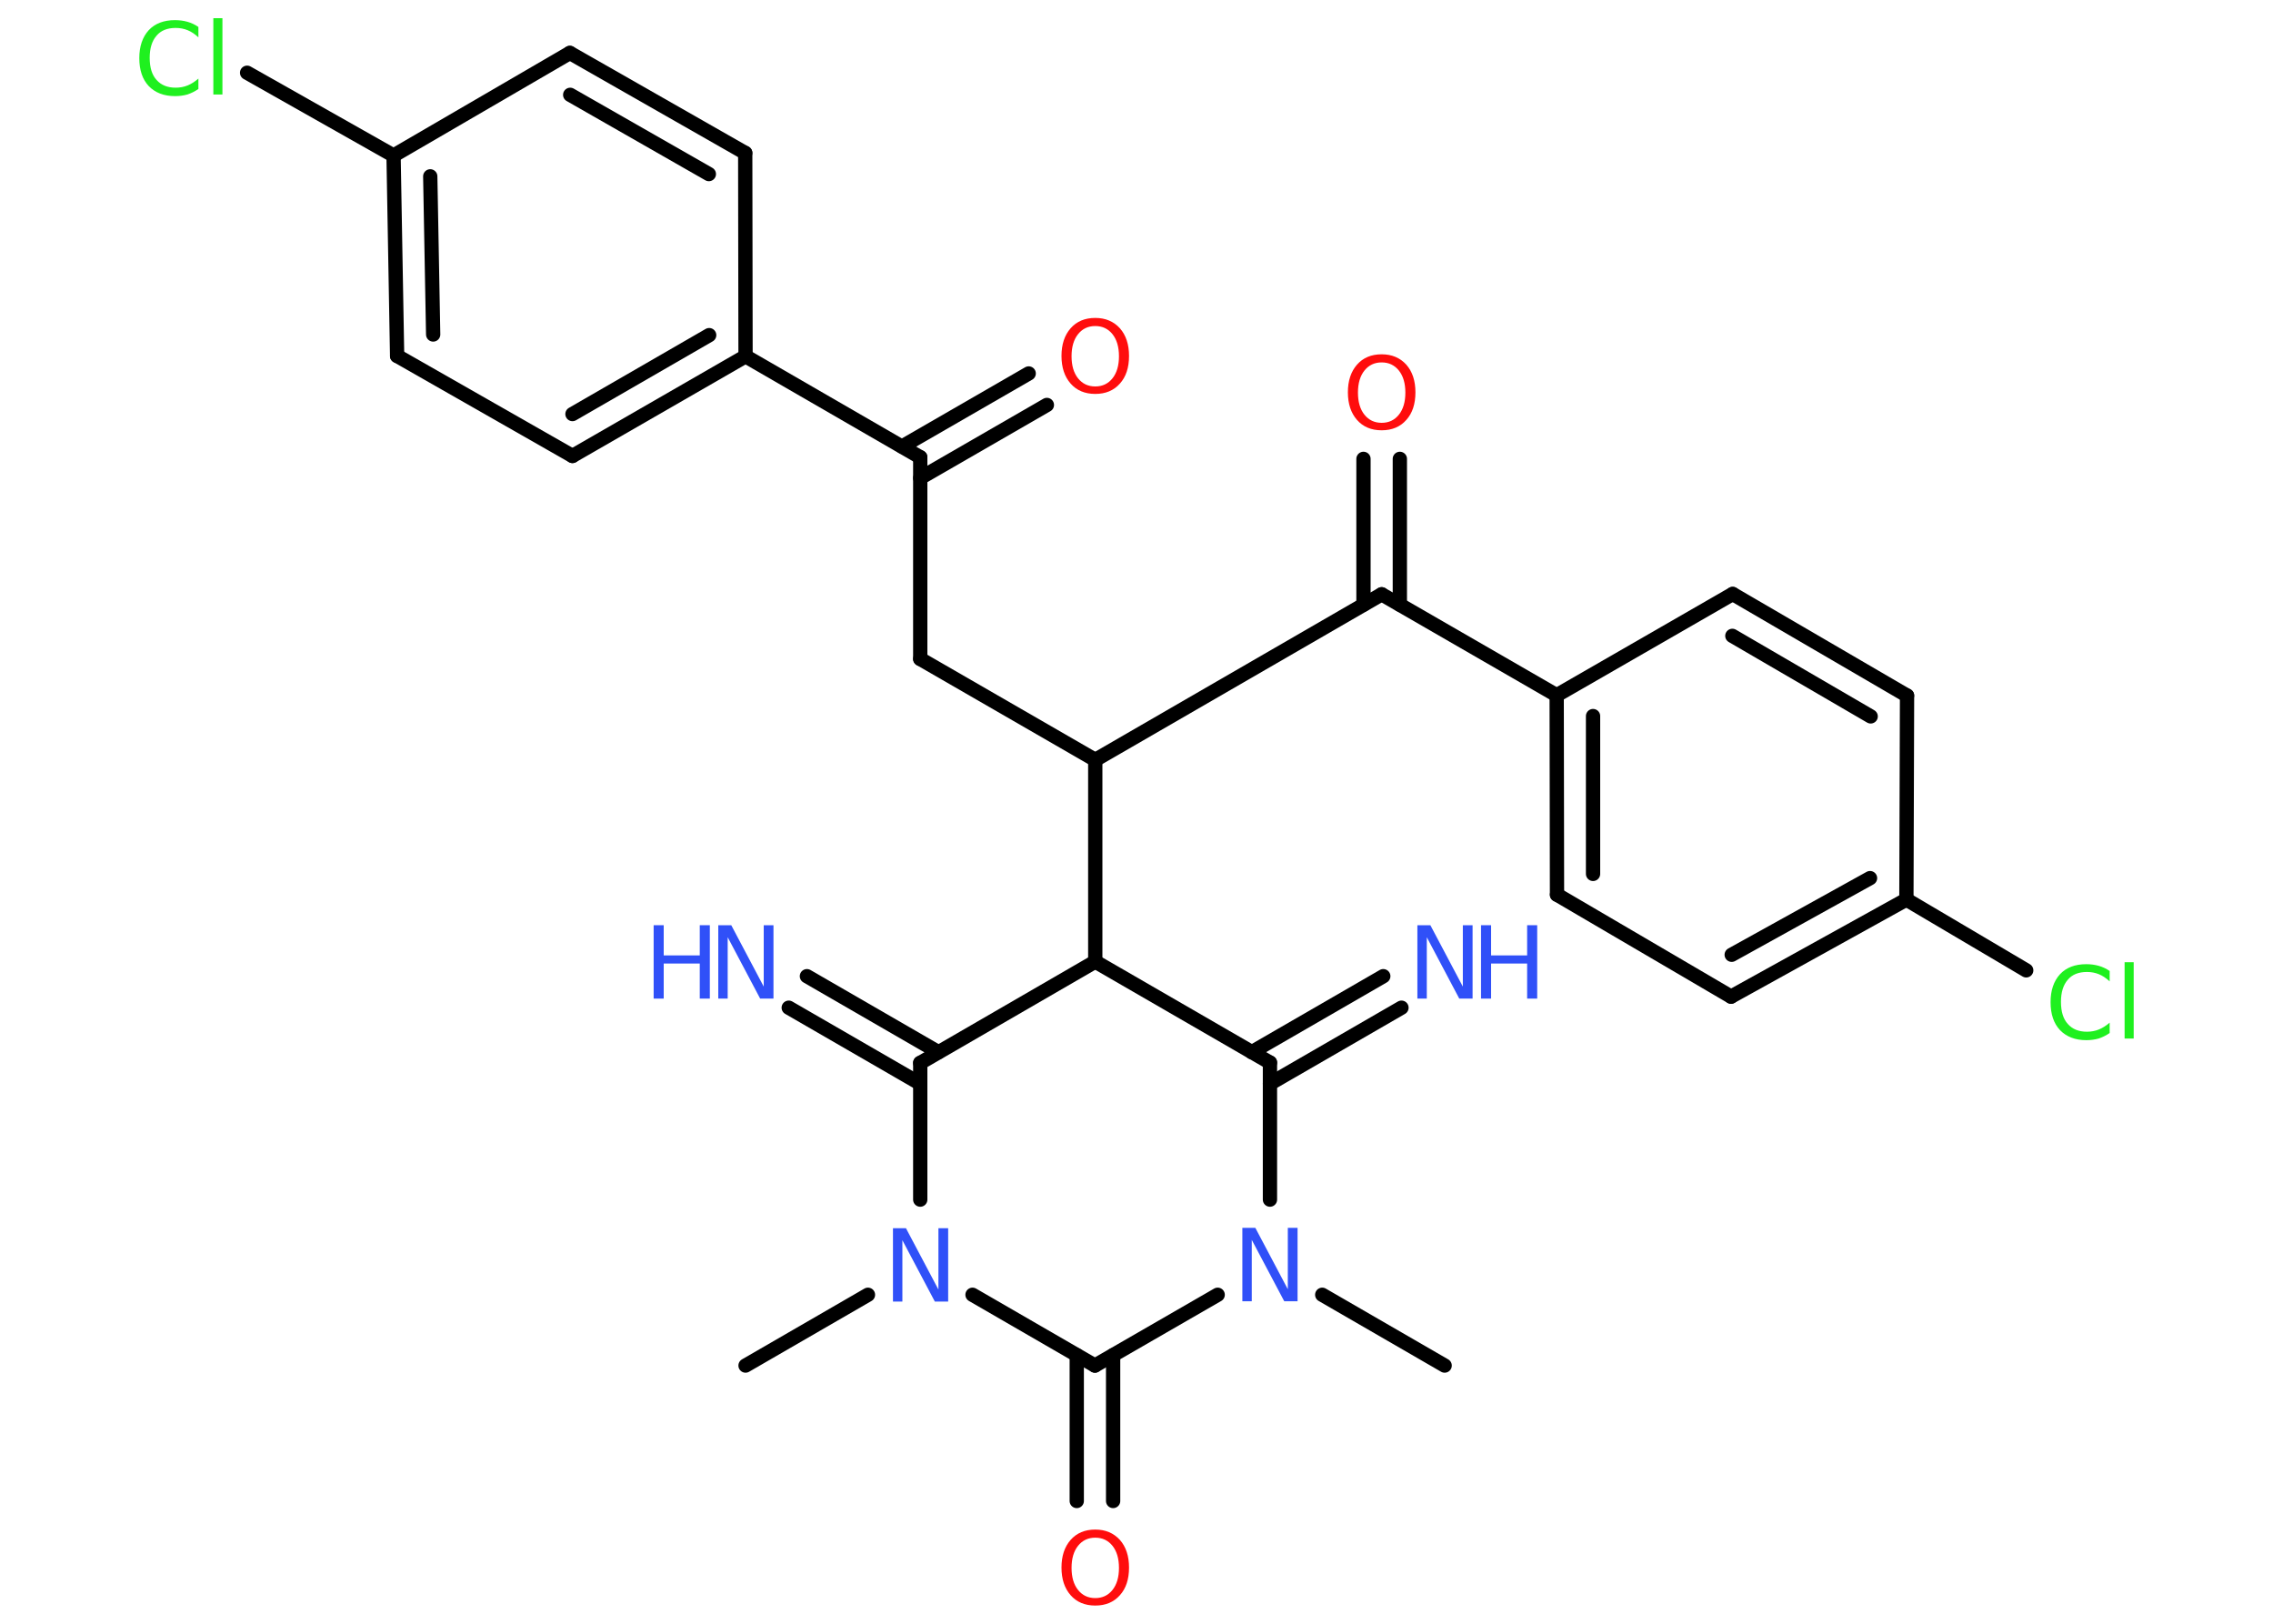 <?xml version='1.0' encoding='UTF-8'?>
<!DOCTYPE svg PUBLIC "-//W3C//DTD SVG 1.1//EN" "http://www.w3.org/Graphics/SVG/1.1/DTD/svg11.dtd">
<svg version='1.2' xmlns='http://www.w3.org/2000/svg' xmlns:xlink='http://www.w3.org/1999/xlink' width='70.0mm' height='50.0mm' viewBox='0 0 70.0 50.0'>
  <desc>Generated by the Chemistry Development Kit (http://github.com/cdk)</desc>
  <g stroke-linecap='round' stroke-linejoin='round' stroke='#000000' stroke-width='.44' fill='#3050F8'>
    <rect x='.0' y='.0' width='70.0' height='50.0' fill='#FFFFFF' stroke='none'/>
    <g id='mol1' class='mol'>
      <line id='mol1bnd1' class='bond' x1='44.49' y1='42.05' x2='40.72' y2='39.87'/>
      <line id='mol1bnd2' class='bond' x1='39.11' y1='36.94' x2='39.11' y2='32.72'/>
      <g id='mol1bnd3' class='bond'>
        <line x1='38.55' y1='32.4' x2='42.6' y2='30.06'/>
        <line x1='39.11' y1='33.37' x2='43.16' y2='31.03'/>
      </g>
      <line id='mol1bnd4' class='bond' x1='39.11' y1='32.72' x2='33.73' y2='29.61'/>
      <line id='mol1bnd5' class='bond' x1='33.73' y1='29.61' x2='33.73' y2='23.4'/>
      <line id='mol1bnd6' class='bond' x1='33.73' y1='23.4' x2='28.34' y2='20.29'/>
      <line id='mol1bnd7' class='bond' x1='28.34' y1='20.29' x2='28.34' y2='14.08'/>
      <g id='mol1bnd8' class='bond'>
        <line x1='27.78' y1='13.75' x2='31.68' y2='11.5'/>
        <line x1='28.34' y1='14.72' x2='32.24' y2='12.47'/>
      </g>
      <line id='mol1bnd9' class='bond' x1='28.34' y1='14.08' x2='22.96' y2='10.97'/>
      <g id='mol1bnd10' class='bond'>
        <line x1='17.63' y1='14.04' x2='22.96' y2='10.97'/>
        <line x1='17.63' y1='12.75' x2='21.84' y2='10.32'/>
      </g>
      <line id='mol1bnd11' class='bond' x1='17.63' y1='14.04' x2='12.23' y2='10.96'/>
      <g id='mol1bnd12' class='bond'>
        <line x1='12.12' y1='4.79' x2='12.23' y2='10.96'/>
        <line x1='13.25' y1='5.43' x2='13.34' y2='10.3'/>
      </g>
      <line id='mol1bnd13' class='bond' x1='12.12' y1='4.79' x2='7.61' y2='2.24'/>
      <line id='mol1bnd14' class='bond' x1='12.12' y1='4.79' x2='17.55' y2='1.63'/>
      <g id='mol1bnd15' class='bond'>
        <line x1='22.95' y1='4.71' x2='17.55' y2='1.63'/>
        <line x1='21.83' y1='5.36' x2='17.56' y2='2.92'/>
      </g>
      <line id='mol1bnd16' class='bond' x1='22.96' y1='10.97' x2='22.95' y2='4.71'/>
      <line id='mol1bnd17' class='bond' x1='33.73' y1='23.4' x2='42.55' y2='18.3'/>
      <g id='mol1bnd18' class='bond'>
        <line x1='41.99' y1='18.62' x2='41.99' y2='14.13'/>
        <line x1='43.11' y1='18.62' x2='43.11' y2='14.13'/>
      </g>
      <line id='mol1bnd19' class='bond' x1='42.55' y1='18.3' x2='47.94' y2='21.41'/>
      <g id='mol1bnd20' class='bond'>
        <line x1='47.94' y1='21.41' x2='47.95' y2='27.55'/>
        <line x1='49.06' y1='22.05' x2='49.06' y2='26.91'/>
      </g>
      <line id='mol1bnd21' class='bond' x1='47.95' y1='27.55' x2='53.31' y2='30.69'/>
      <g id='mol1bnd22' class='bond'>
        <line x1='53.31' y1='30.69' x2='58.71' y2='27.7'/>
        <line x1='53.33' y1='29.4' x2='57.59' y2='27.04'/>
      </g>
      <line id='mol1bnd23' class='bond' x1='58.71' y1='27.7' x2='62.4' y2='29.88'/>
      <line id='mol1bnd24' class='bond' x1='58.71' y1='27.7' x2='58.73' y2='21.42'/>
      <g id='mol1bnd25' class='bond'>
        <line x1='58.73' y1='21.42' x2='53.36' y2='18.29'/>
        <line x1='57.61' y1='22.06' x2='53.35' y2='19.58'/>
      </g>
      <line id='mol1bnd26' class='bond' x1='47.94' y1='21.41' x2='53.36' y2='18.29'/>
      <line id='mol1bnd27' class='bond' x1='33.73' y1='29.61' x2='28.34' y2='32.73'/>
      <g id='mol1bnd28' class='bond'>
        <line x1='28.34' y1='33.37' x2='24.29' y2='31.03'/>
        <line x1='28.9' y1='32.4' x2='24.85' y2='30.06'/>
      </g>
      <line id='mol1bnd29' class='bond' x1='28.34' y1='32.73' x2='28.34' y2='36.94'/>
      <line id='mol1bnd30' class='bond' x1='26.73' y1='39.87' x2='22.96' y2='42.05'/>
      <line id='mol1bnd31' class='bond' x1='29.95' y1='39.87' x2='33.72' y2='42.05'/>
      <line id='mol1bnd32' class='bond' x1='37.5' y1='39.87' x2='33.72' y2='42.05'/>
      <g id='mol1bnd33' class='bond'>
        <line x1='34.28' y1='41.73' x2='34.28' y2='46.22'/>
        <line x1='33.16' y1='41.73' x2='33.16' y2='46.22'/>
      </g>
      <path id='mol1atm2' class='atom' d='M38.25 37.81h.41l1.0 1.89v-1.89h.3v2.26h-.41l-1.0 -1.89v1.89h-.29v-2.26z' stroke='none'/>
      <g id='mol1atm4' class='atom'>
        <path d='M43.64 28.49h.41l1.0 1.89v-1.89h.3v2.26h-.41l-1.0 -1.89v1.89h-.29v-2.26z' stroke='none'/>
        <path d='M45.61 28.49h.31v.93h1.11v-.93h.31v2.26h-.31v-1.08h-1.11v1.08h-.31v-2.26z' stroke='none'/>
      </g>
      <path id='mol1atm9' class='atom' d='M33.73 10.04q-.33 .0 -.53 .25q-.2 .25 -.2 .68q.0 .43 .2 .68q.2 .25 .53 .25q.33 .0 .53 -.25q.2 -.25 .2 -.68q.0 -.43 -.2 -.68q-.2 -.25 -.53 -.25zM33.73 9.79q.47 .0 .76 .32q.28 .32 .28 .85q.0 .54 -.28 .85q-.28 .32 -.76 .32q-.48 .0 -.76 -.32q-.28 -.32 -.28 -.85q.0 -.53 .28 -.85q.28 -.32 .76 -.32z' stroke='none' fill='#FF0D0D'/>
      <path id='mol1atm14' class='atom' d='M6.11 .83v.32q-.16 -.15 -.33 -.22q-.17 -.07 -.37 -.07q-.39 .0 -.59 .24q-.21 .24 -.21 .68q.0 .45 .21 .68q.21 .24 .59 .24q.2 .0 .37 -.07q.17 -.07 .33 -.21v.32q-.16 .11 -.34 .17q-.18 .05 -.38 .05q-.51 .0 -.81 -.31q-.29 -.31 -.29 -.86q.0 -.54 .29 -.86q.29 -.31 .81 -.31q.2 .0 .38 .05q.18 .05 .34 .16zM6.57 .56h.28v2.35h-.28v-2.35z' stroke='none' fill='#1FF01F'/>
      <path id='mol1atm18' class='atom' d='M42.55 11.16q-.33 .0 -.53 .25q-.2 .25 -.2 .68q.0 .43 .2 .68q.2 .25 .53 .25q.33 .0 .53 -.25q.2 -.25 .2 -.68q.0 -.43 -.2 -.68q-.2 -.25 -.53 -.25zM42.55 10.91q.47 .0 .76 .32q.28 .32 .28 .85q.0 .54 -.28 .85q-.28 .32 -.76 .32q-.48 .0 -.76 -.32q-.28 -.32 -.28 -.85q.0 -.53 .28 -.85q.28 -.32 .76 -.32z' stroke='none' fill='#FF0D0D'/>
      <path id='mol1atm23' class='atom' d='M64.97 29.9v.32q-.16 -.15 -.33 -.22q-.17 -.07 -.37 -.07q-.39 .0 -.59 .24q-.21 .24 -.21 .68q.0 .45 .21 .68q.21 .24 .59 .24q.2 .0 .37 -.07q.17 -.07 .33 -.21v.32q-.16 .11 -.34 .17q-.18 .05 -.38 .05q-.51 .0 -.81 -.31q-.29 -.31 -.29 -.86q.0 -.54 .29 -.86q.29 -.31 .81 -.31q.2 .0 .38 .05q.18 .05 .34 .16zM65.43 29.63h.28v2.35h-.28v-2.35z' stroke='none' fill='#1FF01F'/>
      <g id='mol1atm27' class='atom'>
        <path d='M22.11 28.49h.41l1.0 1.89v-1.89h.3v2.26h-.41l-1.0 -1.89v1.89h-.29v-2.26z' stroke='none'/>
        <path d='M20.13 28.49h.31v.93h1.11v-.93h.31v2.26h-.31v-1.08h-1.11v1.08h-.31v-2.26z' stroke='none'/>
      </g>
      <path id='mol1atm28' class='atom' d='M27.49 37.82h.41l1.0 1.89v-1.89h.3v2.26h-.41l-1.0 -1.89v1.89h-.29v-2.26z' stroke='none'/>
      <path id='mol1atm31' class='atom' d='M33.73 47.35q-.33 .0 -.53 .25q-.2 .25 -.2 .68q.0 .43 .2 .68q.2 .25 .53 .25q.33 .0 .53 -.25q.2 -.25 .2 -.68q.0 -.43 -.2 -.68q-.2 -.25 -.53 -.25zM33.73 47.1q.47 .0 .76 .32q.28 .32 .28 .85q.0 .54 -.28 .85q-.28 .32 -.76 .32q-.48 .0 -.76 -.32q-.28 -.32 -.28 -.85q.0 -.53 .28 -.85q.28 -.32 .76 -.32z' stroke='none' fill='#FF0D0D'/>
    </g>
  </g>
</svg>
